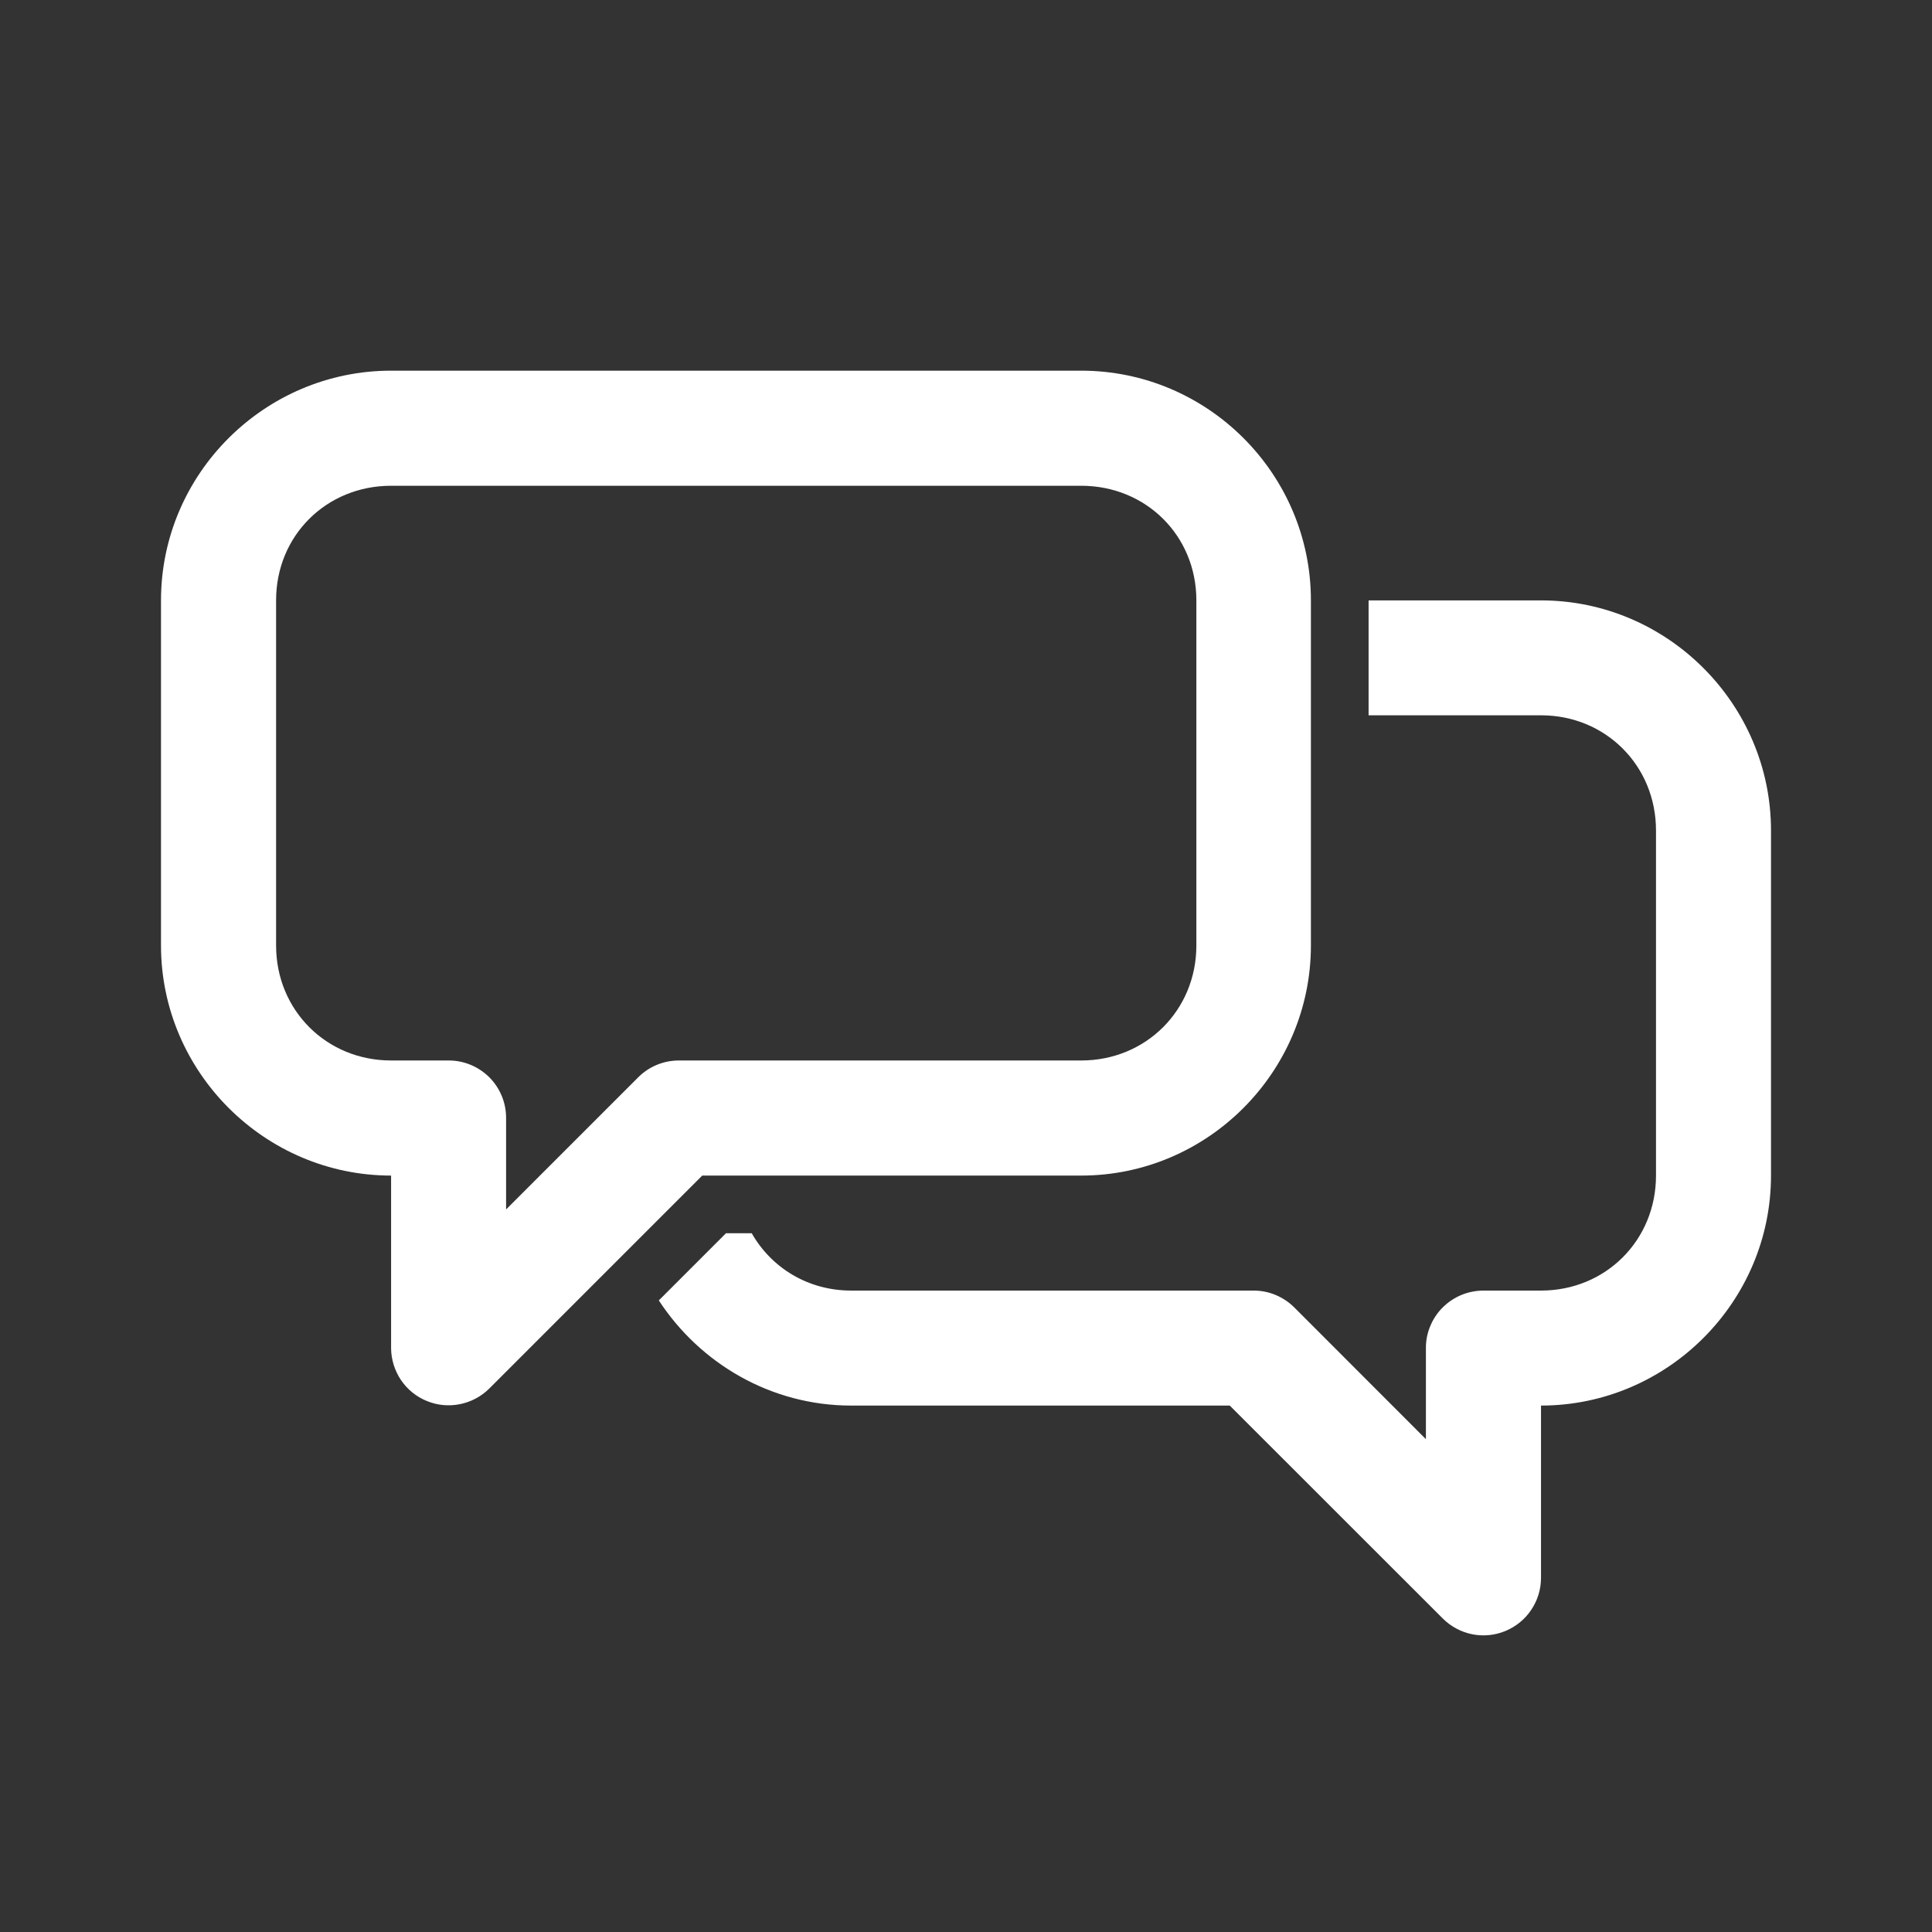 <svg width="21" height="21" viewBox="0 0 21 21" fill="none" xmlns="http://www.w3.org/2000/svg">
<rect x="0" y="0" width="21" height="21" fill="#333333" stroke="none"/>
<path d="M4.251 4.029C2.877 4.029 1.75 5.151 1.75 6.526V10.277C1.75 11.651 2.877 12.778 4.251 12.778V14.655C4.252 14.778 4.29 14.898 4.358 15C4.427 15.102 4.525 15.182 4.639 15.228C4.752 15.275 4.877 15.287 4.998 15.263C5.119 15.239 5.23 15.18 5.317 15.094L7.633 12.778H11.752C13.127 12.778 14.249 11.651 14.249 10.277V6.526C14.249 5.151 13.127 4.029 11.752 4.029H4.251ZM4.251 5.28H11.752C12.456 5.28 13.004 5.822 13.004 6.526V10.277C13.004 10.98 12.456 11.527 11.752 11.527H7.375C7.21 11.528 7.052 11.594 6.936 11.711L5.501 13.146V12.154C5.502 11.988 5.437 11.829 5.32 11.711C5.203 11.594 5.044 11.527 4.879 11.527H4.251C3.548 11.527 3.001 10.98 3.001 10.277V6.525C3.001 5.822 3.548 5.28 4.251 5.28V5.28ZM14.876 6.526V7.775H16.75C17.453 7.775 18 8.323 18 9.027V12.778C18 13.481 17.453 14.028 16.75 14.028H16.126C16.044 14.028 15.962 14.044 15.886 14.075C15.809 14.107 15.74 14.153 15.682 14.211C15.623 14.269 15.577 14.339 15.546 14.415C15.514 14.491 15.498 14.573 15.499 14.655V15.643L14.069 14.212C14.011 14.154 13.942 14.108 13.866 14.076C13.79 14.044 13.709 14.028 13.626 14.028H9.252C8.781 14.028 8.384 13.779 8.171 13.405H7.891L7.161 14.135C7.609 14.82 8.379 15.278 9.252 15.278H13.367L15.684 17.594C15.772 17.681 15.883 17.74 16.004 17.764C16.125 17.788 16.25 17.775 16.364 17.728C16.478 17.68 16.576 17.601 16.644 17.498C16.713 17.396 16.75 17.275 16.75 17.152V15.278C18.124 15.278 19.25 14.152 19.25 12.778V9.027C19.25 7.653 18.124 6.526 16.75 6.526H14.876Z" fill="white"/>
</svg>
